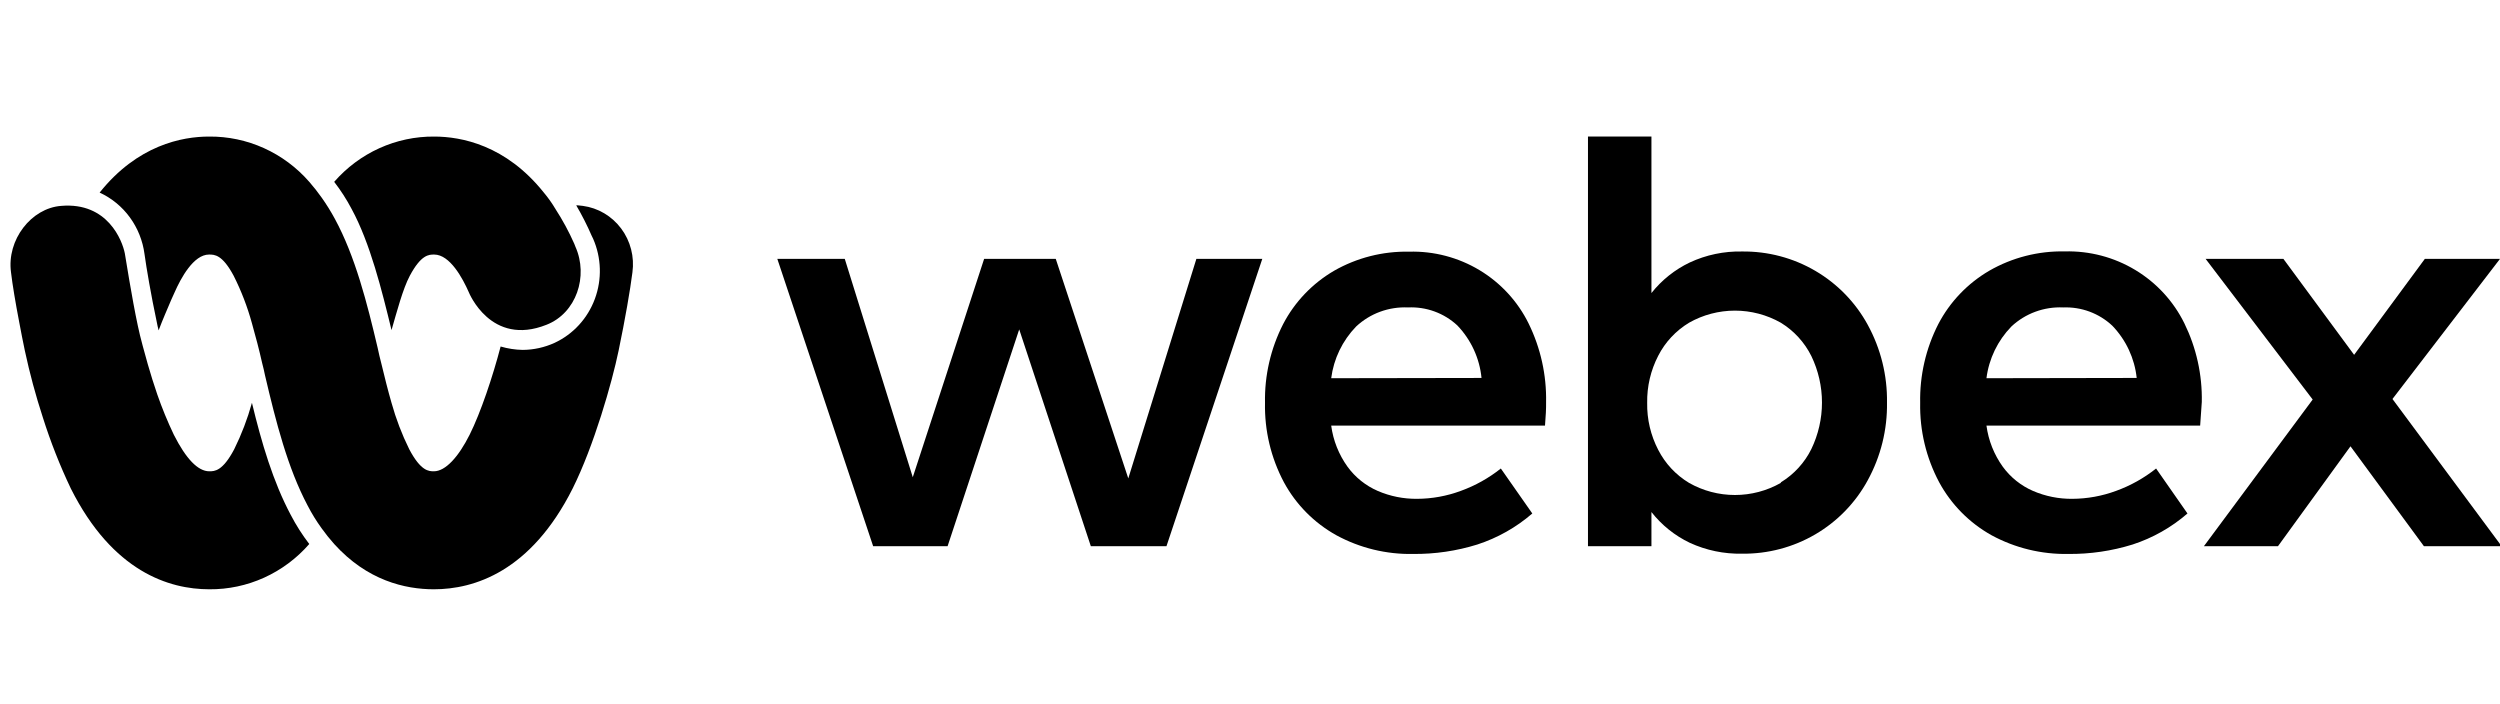 <svg width="238" height="67" viewBox="0 0 238 67" fill="none" xmlns="http://www.w3.org/2000/svg">
<g clip-path="url(#clip0_13250_6172)">
<path d="M5.821 19.6C2.974 19.816 0.627 22.833 1.049 25.93C1.181 27.062 1.471 28.813 1.84 30.725C1.998 31.587 2.183 32.503 2.367 33.392C2.828 35.541 3.4 37.663 4.081 39.749C4.813 42.063 5.702 44.323 6.744 46.51C10.724 54.429 16.102 56.1 19.925 56.1C21.72 56.115 23.498 55.739 25.139 54.996C26.781 54.252 28.248 53.159 29.442 51.79C28.775 50.919 28.184 49.991 27.676 49.015C25.988 45.837 24.908 42.173 23.985 38.348C23.562 39.872 22.997 41.352 22.298 42.766C21.191 44.867 20.426 44.867 19.925 44.867C18.844 44.867 17.711 43.682 16.551 41.392C15.953 40.139 15.425 38.853 14.969 37.54C14.652 36.597 14.336 35.628 14.072 34.685C13.809 33.742 13.334 32.072 13.123 31.021C12.57 28.462 11.911 24.26 11.884 24.125C11.647 22.913 10.25 19.223 5.821 19.6Z" fill="black"/>
<path d="M52.036 30.914C54.856 29.809 56.043 26.307 54.777 23.479L54.672 23.21C54.162 22.058 53.562 20.95 52.879 19.896C52.553 19.345 52.183 18.823 51.772 18.334C48.16 13.809 43.916 13.001 41.332 13.001C39.537 12.987 37.76 13.364 36.119 14.107C34.478 14.85 33.011 15.942 31.815 17.311C32.441 18.122 32.997 18.987 33.476 19.896C35.243 23.156 36.35 27.627 37.273 31.425C37.773 29.701 38.353 27.493 39.013 26.253C40.093 24.233 40.831 24.233 41.332 24.233C42.835 24.233 44.048 26.496 44.628 27.816C44.628 27.816 46.71 33.042 52.036 30.914Z" fill="black"/>
<path d="M55.489 19.6L54.988 19.546H54.856C55.406 20.484 55.899 21.456 56.332 22.455L56.464 22.725C57.258 24.537 57.319 26.596 56.632 28.453C55.946 30.311 54.568 31.815 52.8 32.638C51.845 33.074 50.813 33.303 49.768 33.311C49.054 33.298 48.345 33.189 47.659 32.988C46.921 35.816 45.761 39.291 44.706 41.392C43.652 43.493 42.413 44.867 41.305 44.867C40.831 44.867 40.066 44.867 38.959 42.766C38.26 41.352 37.695 39.872 37.272 38.348C36.929 37.163 36.613 35.897 36.296 34.577C36.164 34.092 36.059 33.607 35.954 33.122C34.952 28.866 33.818 24.395 31.867 20.812C31.494 20.123 31.08 19.457 30.628 18.819C30.259 18.295 29.863 17.792 29.442 17.311C28.244 15.939 26.772 14.845 25.126 14.101C23.48 13.358 21.698 12.983 19.899 13.001C17.341 13.001 13.097 13.809 9.485 18.334C10.624 18.858 11.614 19.669 12.361 20.692C13.108 21.715 13.589 22.915 13.756 24.179C13.941 25.526 14.389 28.139 14.916 30.617C14.969 30.887 15.021 31.156 15.101 31.452C15.496 30.402 15.892 29.513 16.313 28.516L16.63 27.816C17.21 26.496 18.422 24.233 19.899 24.233C20.426 24.233 21.164 24.233 22.245 26.253C22.973 27.698 23.556 29.214 23.985 30.779C24.328 31.991 24.67 33.284 24.96 34.577C25.066 34.954 25.145 35.331 25.224 35.708C26.279 40.207 27.386 44.544 29.284 48.126C29.677 48.888 30.126 49.617 30.628 50.308C30.998 50.823 31.394 51.318 31.815 51.79C34.952 55.264 38.563 56.1 41.305 56.1C45.128 56.1 50.532 54.429 54.513 46.51C56.543 42.443 58.257 36.436 58.889 33.392C59.522 30.348 59.996 27.6 60.207 25.93C60.307 25.198 60.265 24.452 60.081 23.736C59.898 23.021 59.578 22.349 59.139 21.761C58.7 21.172 58.152 20.678 57.525 20.307C56.899 19.936 56.206 19.696 55.489 19.6Z" fill="black"/>
<path d="M113.895 24.644H120.17L111.047 52H103.848L97.029 31.357L90.21 52H83.124L74 24.644H80.422L86.896 45.433L93.689 24.644H100.508L107.413 45.544L113.895 24.644Z" fill="black"/>
<path d="M147.084 40.518H126.73C126.918 41.929 127.452 43.273 128.284 44.431C129.021 45.445 130.02 46.244 131.176 46.743C132.352 47.247 133.623 47.501 134.904 47.488C136.325 47.483 137.734 47.227 139.065 46.734C140.445 46.234 141.733 45.514 142.88 44.602L145.875 48.883C144.348 50.205 142.569 51.209 140.644 51.837C138.667 52.453 136.605 52.756 134.533 52.736C131.981 52.786 129.461 52.172 127.222 50.956C125.105 49.779 123.371 48.026 122.225 45.904C120.991 43.578 120.374 40.98 120.429 38.352C120.376 35.75 120.969 33.174 122.156 30.852C123.258 28.74 124.94 26.98 127.006 25.775C129.175 24.537 131.643 23.909 134.145 23.959C136.506 23.895 138.835 24.506 140.854 25.721C142.873 26.936 144.497 28.703 145.53 30.809C146.67 33.139 147.238 35.703 147.187 38.292C147.196 38.866 147.161 39.611 147.084 40.518ZM141.041 35.981C140.856 34.106 140.045 32.346 138.737 30.98C138.11 30.397 137.371 29.945 136.564 29.651C135.758 29.357 134.9 29.227 134.041 29.268C133.138 29.227 132.235 29.366 131.387 29.678C130.539 29.99 129.762 30.468 129.104 31.083C127.8 32.429 126.968 34.155 126.73 36.006L141.041 35.981Z" fill="black"/>
<path d="M172.831 25.792C174.931 27.024 176.653 28.8 177.812 30.929C179.051 33.198 179.681 35.746 179.642 38.327C179.681 40.904 179.051 43.449 177.812 45.715C176.653 47.855 174.924 49.638 172.815 50.871C170.706 52.104 168.297 52.74 165.848 52.711C164.13 52.746 162.427 52.392 160.868 51.675C159.439 50.991 158.19 49.989 157.217 48.746V52H151.175V13H157.217V27.898C158.194 26.664 159.443 25.668 160.868 24.987C162.425 24.262 164.129 23.905 165.848 23.942C168.303 23.913 170.719 24.552 172.831 25.792ZM169.534 45.921C170.787 45.157 171.796 44.055 172.443 42.745C173.107 41.363 173.452 39.852 173.452 38.322C173.452 36.792 173.107 35.281 172.443 33.9C171.793 32.591 170.785 31.49 169.534 30.723C168.204 29.969 166.699 29.572 165.167 29.572C163.634 29.572 162.129 29.969 160.799 30.723C159.545 31.479 158.528 32.567 157.864 33.866C157.146 35.252 156.785 36.794 156.811 38.352C156.784 39.908 157.146 41.447 157.864 42.83C158.528 44.128 159.545 45.217 160.799 45.972C162.129 46.727 163.634 47.124 165.167 47.124C166.699 47.124 168.204 46.727 169.534 45.972V45.921Z" fill="black"/>
<path d="M209.455 40.518H189.111C189.299 41.929 189.832 43.272 190.664 44.431C191.402 45.445 192.401 46.243 193.556 46.743C194.733 47.247 196.003 47.501 197.285 47.488C198.706 47.481 200.114 47.226 201.445 46.734C202.825 46.234 204.114 45.514 205.26 44.602L208.247 48.883C206.724 50.206 204.948 51.211 203.025 51.837C201.045 52.452 198.98 52.756 196.905 52.736C194.353 52.783 191.833 52.17 189.594 50.955C187.481 49.776 185.751 48.023 184.605 45.904C183.369 43.579 182.748 40.98 182.801 38.352C182.749 35.749 183.341 33.174 184.527 30.852C185.63 28.74 187.311 26.98 189.378 25.774C191.559 24.518 194.047 23.882 196.568 23.934C198.929 23.872 201.257 24.485 203.275 25.7C205.294 26.914 206.918 28.679 207.953 30.783C209.094 33.113 209.662 35.677 209.611 38.267C209.576 38.866 209.516 39.611 209.455 40.518ZM203.413 35.98C203.214 34.118 202.401 32.372 201.1 31.015C200.477 30.428 199.742 29.972 198.939 29.672C198.135 29.372 197.28 29.234 196.422 29.268C195.518 29.226 194.615 29.365 193.767 29.677C192.918 29.989 192.142 30.467 191.484 31.083C190.178 32.426 189.345 34.154 189.111 36.006L203.413 35.98Z" fill="black"/>
<path d="M238.156 52H230.758L223.767 42.487L216.862 52H209.81L220.167 38.035L209.974 24.644H217.379L224.112 33.78L230.845 24.644H238L227.763 37.984L238.156 52Z" fill="black"/>
</g>
<defs>
<clipPath id="clip0_13250_6172">
<rect width="238" height="67" fill="white"/>
</clipPath>
</defs>
</svg>
